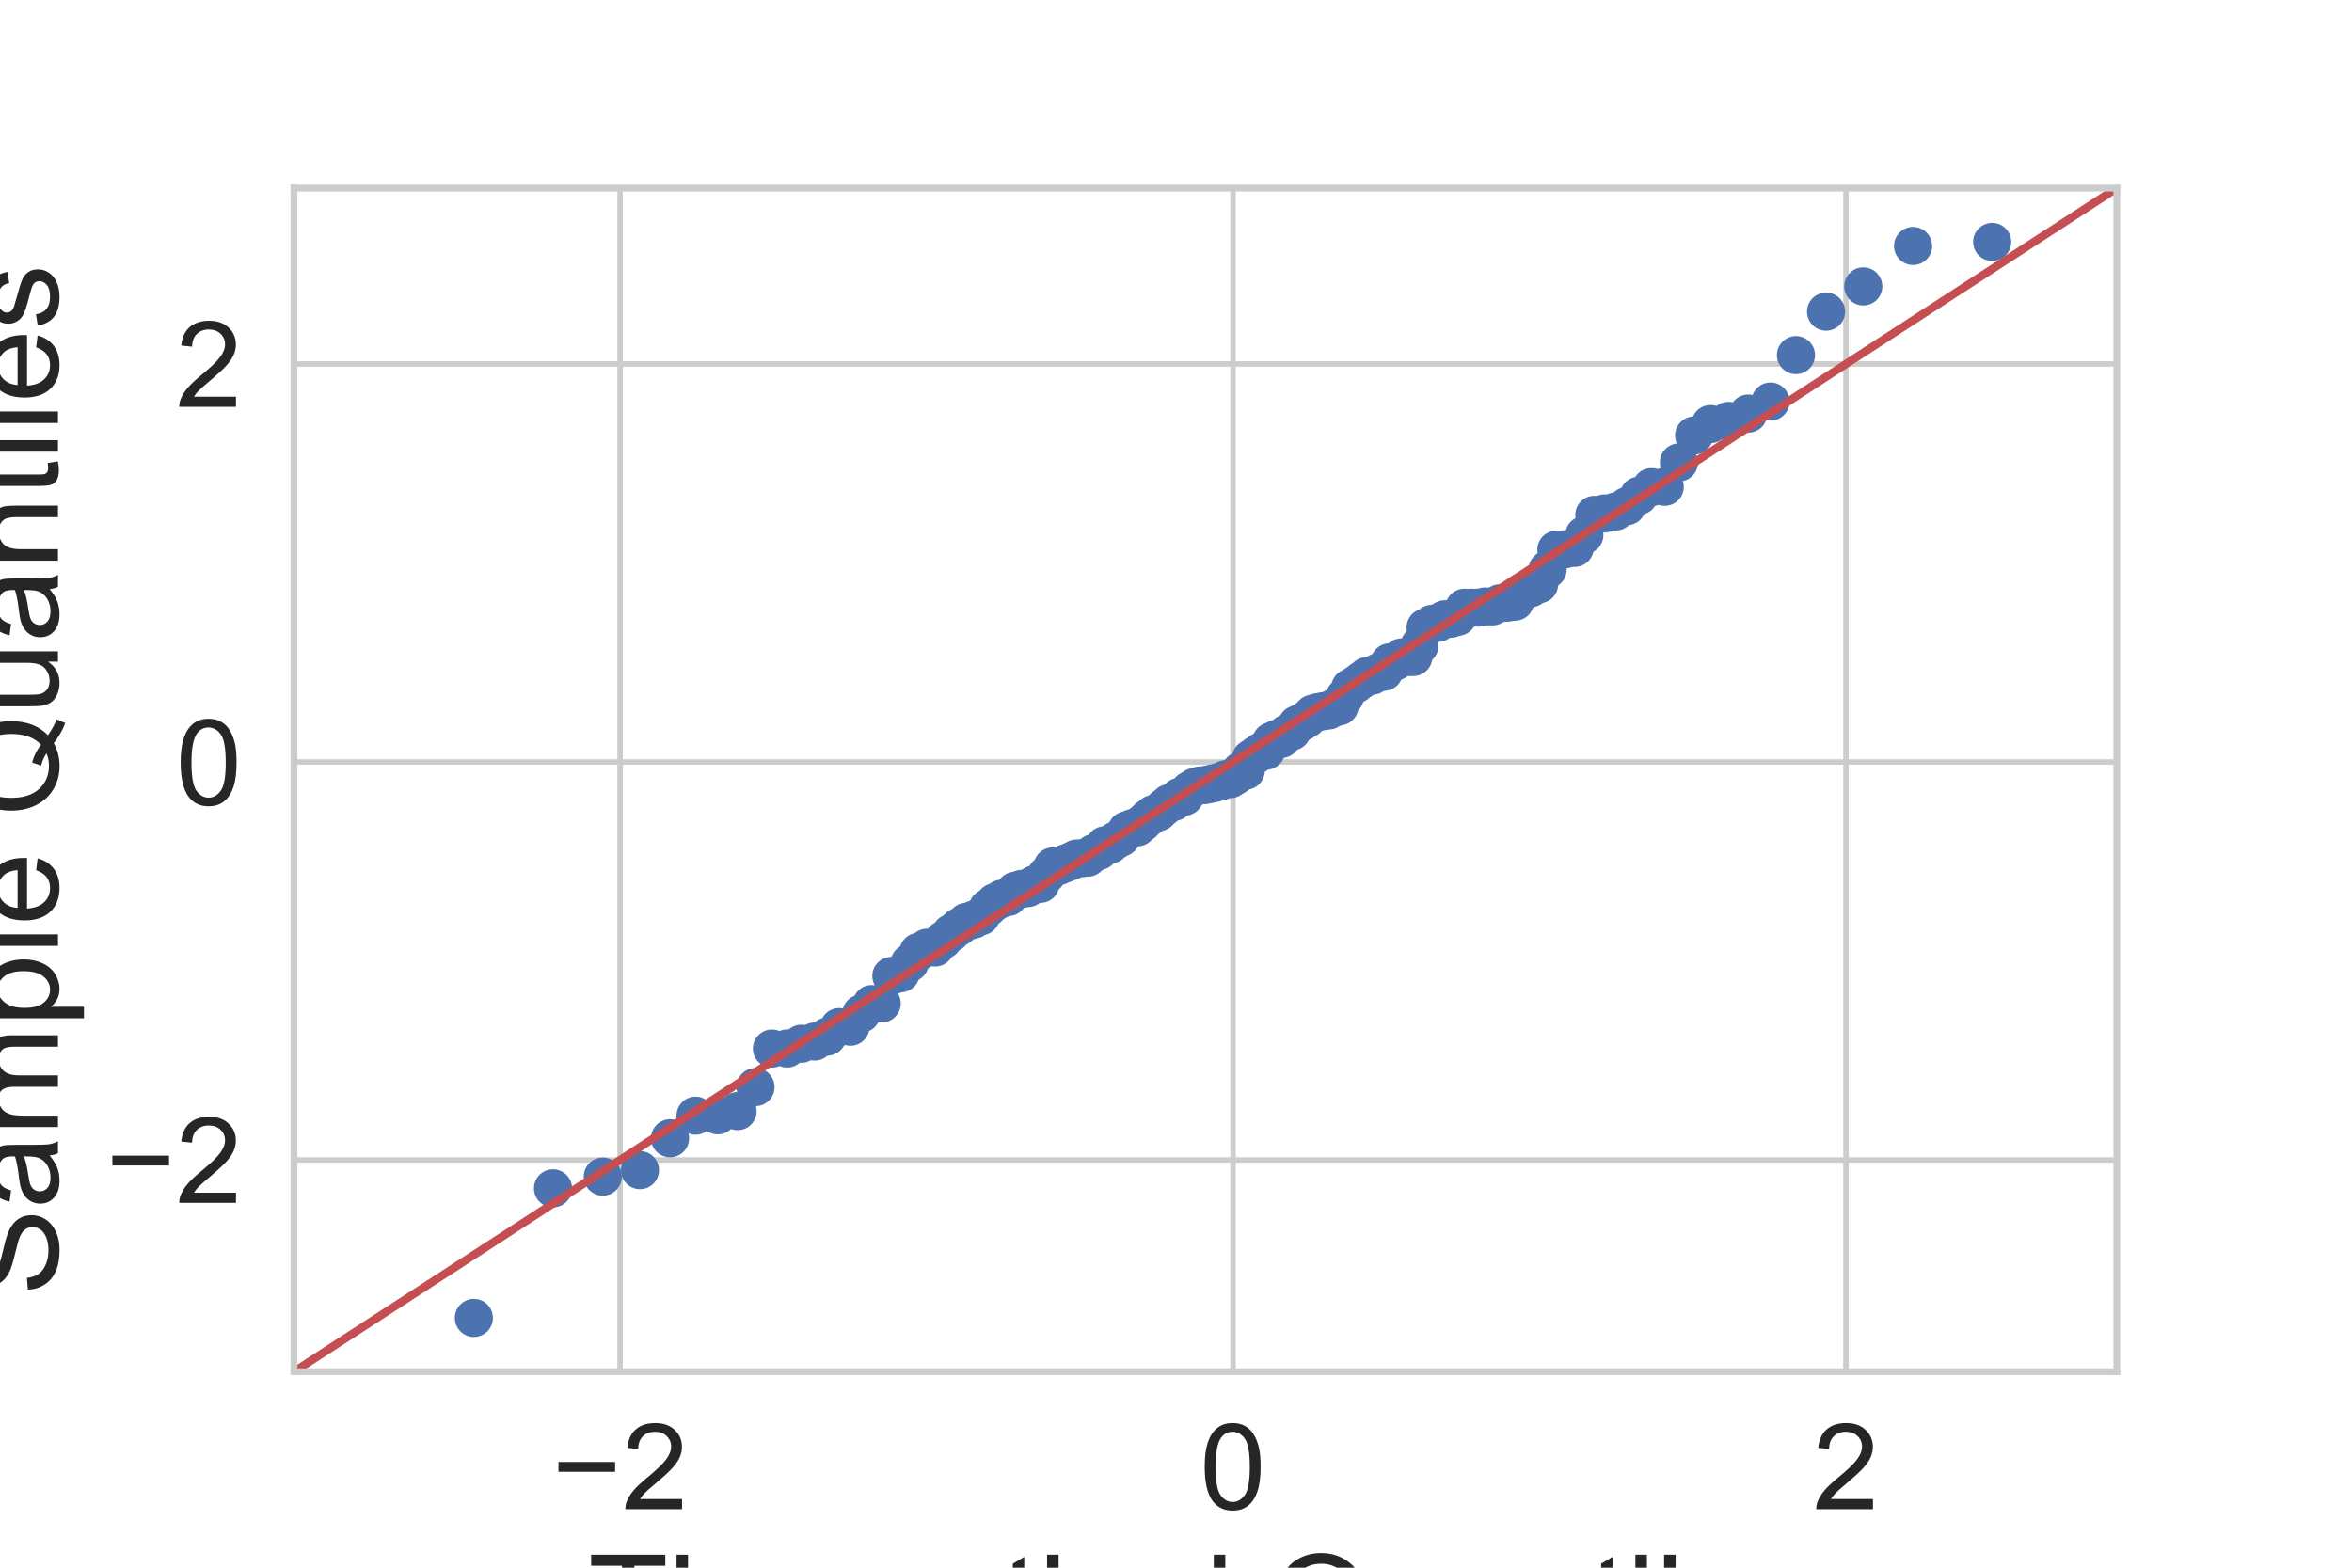<?xml version="1.0" encoding="utf-8" standalone="no"?>
<!DOCTYPE svg PUBLIC "-//W3C//DTD SVG 1.1//EN"
  "http://www.w3.org/Graphics/SVG/1.1/DTD/svg11.dtd">
<!-- Created with matplotlib (https://matplotlib.org/) -->
<svg height="288pt" version="1.1" viewBox="0 0 432 288" width="432pt" xmlns="http://www.w3.org/2000/svg" xmlns:xlink="http://www.w3.org/1999/xlink">
 <defs>
  <style type="text/css">
*{stroke-linecap:butt;stroke-linejoin:round;}
  </style>
 </defs>
 <g id="figure_1">
  <g id="patch_1">
   <path d="M 0 288 
L 432 288 
L 432 0 
L 0 0 
z
" style="fill:#ffffff;"/>
  </g>
  <g id="axes_1">
   <g id="patch_2">
    <path d="M 54 252 
L 388.8 252 
L 388.8 34.56 
L 54 34.56 
z
" style="fill:#ffffff;"/>
   </g>
   <g id="matplotlib.axis_1">
    <g id="xtick_1">
     <g id="line2d_1">
      <path clip-path="url(#pd67d1ba178)" d="M 113.894 252 
L 113.894 34.56 
" style="fill:none;stroke:#cccccc;stroke-linecap:round;"/>
     </g>
     <g id="text_1">
      <!-- −2 -->
      <defs>
       <path d="M 52.828 31.203 
L 5.562 31.203 
L 5.562 39.406 
L 52.828 39.406 
z
" id="ArialMT-8722"/>
       <path d="M 50.344 8.453 
L 50.344 0 
L 3.031 0 
Q 2.938 3.172 4.047 6.109 
Q 5.859 10.938 9.828 15.625 
Q 13.812 20.312 21.344 26.469 
Q 33.016 36.031 37.109 41.625 
Q 41.219 47.219 41.219 52.203 
Q 41.219 57.422 37.469 61 
Q 33.734 64.594 27.734 64.594 
Q 21.391 64.594 17.578 60.781 
Q 13.766 56.984 13.719 50.25 
L 4.688 51.172 
Q 5.609 61.281 11.656 66.578 
Q 17.719 71.875 27.938 71.875 
Q 38.234 71.875 44.234 66.156 
Q 50.25 60.453 50.25 52 
Q 50.25 47.703 48.484 43.547 
Q 46.734 39.406 42.656 34.812 
Q 38.578 30.219 29.109 22.219 
Q 21.188 15.578 18.938 13.203 
Q 16.703 10.844 15.234 8.453 
z
" id="ArialMT-50"/>
      </defs>
      <g style="fill:#262626;" transform="translate(101.352 277.247)scale(0.22 -0.22)">
       <use xlink:href="#ArialMT-8722"/>
       <use x="58.398" xlink:href="#ArialMT-50"/>
      </g>
     </g>
    </g>
    <g id="xtick_2">
     <g id="line2d_2">
      <path clip-path="url(#pd67d1ba178)" d="M 226.474 252 
L 226.474 34.56 
" style="fill:none;stroke:#cccccc;stroke-linecap:round;"/>
     </g>
     <g id="text_2">
      <!-- 0 -->
      <defs>
       <path d="M 4.156 35.297 
Q 4.156 48 6.766 55.734 
Q 9.375 63.484 14.516 67.672 
Q 19.672 71.875 27.484 71.875 
Q 33.25 71.875 37.594 69.547 
Q 41.938 67.234 44.766 62.859 
Q 47.609 58.5 49.219 52.219 
Q 50.828 45.953 50.828 35.297 
Q 50.828 22.703 48.234 14.969 
Q 45.656 7.234 40.5 3 
Q 35.359 -1.219 27.484 -1.219 
Q 17.141 -1.219 11.234 6.203 
Q 4.156 15.141 4.156 35.297 
z
M 13.188 35.297 
Q 13.188 17.672 17.312 11.828 
Q 21.438 6 27.484 6 
Q 33.547 6 37.672 11.859 
Q 41.797 17.719 41.797 35.297 
Q 41.797 52.984 37.672 58.781 
Q 33.547 64.594 27.391 64.594 
Q 21.344 64.594 17.719 59.469 
Q 13.188 52.938 13.188 35.297 
z
" id="ArialMT-48"/>
      </defs>
      <g style="fill:#262626;" transform="translate(220.357 277.247)scale(0.22 -0.22)">
       <use xlink:href="#ArialMT-48"/>
      </g>
     </g>
    </g>
    <g id="xtick_3">
     <g id="line2d_3">
      <path clip-path="url(#pd67d1ba178)" d="M 339.055 252 
L 339.055 34.56 
" style="fill:none;stroke:#cccccc;stroke-linecap:round;"/>
     </g>
     <g id="text_3">
      <!-- 2 -->
      <g style="fill:#262626;" transform="translate(332.938 277.247)scale(0.22 -0.22)">
       <use xlink:href="#ArialMT-50"/>
      </g>
     </g>
    </g>
    <g id="text_4">
     <!-- Theoretical Quantiles -->
     <defs>
      <path d="M 25.922 0 
L 25.922 63.141 
L 2.344 63.141 
L 2.344 71.578 
L 59.078 71.578 
L 59.078 63.141 
L 35.406 63.141 
L 35.406 0 
z
" id="ArialMT-84"/>
      <path d="M 6.594 0 
L 6.594 71.578 
L 15.375 71.578 
L 15.375 45.906 
Q 21.531 53.031 30.906 53.031 
Q 36.672 53.031 40.922 50.75 
Q 45.172 48.484 47 44.484 
Q 48.828 40.484 48.828 32.859 
L 48.828 0 
L 40.047 0 
L 40.047 32.859 
Q 40.047 39.453 37.188 42.453 
Q 34.328 45.453 29.109 45.453 
Q 25.203 45.453 21.75 43.422 
Q 18.312 41.406 16.844 37.938 
Q 15.375 34.469 15.375 28.375 
L 15.375 0 
z
" id="ArialMT-104"/>
      <path d="M 42.094 16.703 
L 51.172 15.578 
Q 49.031 7.625 43.219 3.219 
Q 37.406 -1.172 28.375 -1.172 
Q 17 -1.172 10.328 5.828 
Q 3.656 12.844 3.656 25.484 
Q 3.656 38.578 10.391 45.797 
Q 17.141 53.031 27.875 53.031 
Q 38.281 53.031 44.875 45.953 
Q 51.469 38.875 51.469 26.031 
Q 51.469 25.25 51.422 23.688 
L 12.75 23.688 
Q 13.234 15.141 17.578 10.594 
Q 21.922 6.062 28.422 6.062 
Q 33.25 6.062 36.672 8.594 
Q 40.094 11.141 42.094 16.703 
z
M 13.234 30.906 
L 42.188 30.906 
Q 41.609 37.453 38.875 40.719 
Q 34.672 45.797 27.984 45.797 
Q 21.922 45.797 17.797 41.75 
Q 13.672 37.703 13.234 30.906 
z
" id="ArialMT-101"/>
      <path d="M 3.328 25.922 
Q 3.328 40.328 11.328 47.266 
Q 18.016 53.031 27.641 53.031 
Q 38.328 53.031 45.109 46.016 
Q 51.906 39.016 51.906 26.656 
Q 51.906 16.656 48.906 10.906 
Q 45.906 5.172 40.156 2 
Q 34.422 -1.172 27.641 -1.172 
Q 16.75 -1.172 10.031 5.812 
Q 3.328 12.797 3.328 25.922 
z
M 12.359 25.922 
Q 12.359 15.969 16.703 11.016 
Q 21.047 6.062 27.641 6.062 
Q 34.188 6.062 38.531 11.031 
Q 42.875 16.016 42.875 26.219 
Q 42.875 35.844 38.5 40.797 
Q 34.125 45.75 27.641 45.75 
Q 21.047 45.75 16.703 40.812 
Q 12.359 35.891 12.359 25.922 
z
" id="ArialMT-111"/>
      <path d="M 6.5 0 
L 6.5 51.859 
L 14.406 51.859 
L 14.406 44 
Q 17.438 49.516 20 51.266 
Q 22.562 53.031 25.641 53.031 
Q 30.078 53.031 34.672 50.203 
L 31.641 42.047 
Q 28.422 43.953 25.203 43.953 
Q 22.312 43.953 20.016 42.219 
Q 17.719 40.484 16.75 37.406 
Q 15.281 32.719 15.281 27.156 
L 15.281 0 
z
" id="ArialMT-114"/>
      <path d="M 25.781 7.859 
L 27.047 0.094 
Q 23.344 -0.688 20.406 -0.688 
Q 15.625 -0.688 12.984 0.828 
Q 10.359 2.344 9.281 4.812 
Q 8.203 7.281 8.203 15.188 
L 8.203 45.016 
L 1.766 45.016 
L 1.766 51.859 
L 8.203 51.859 
L 8.203 64.703 
L 16.938 69.969 
L 16.938 51.859 
L 25.781 51.859 
L 25.781 45.016 
L 16.938 45.016 
L 16.938 14.703 
Q 16.938 10.938 17.406 9.859 
Q 17.875 8.797 18.922 8.156 
Q 19.969 7.516 21.922 7.516 
Q 23.391 7.516 25.781 7.859 
z
" id="ArialMT-116"/>
      <path d="M 6.641 61.469 
L 6.641 71.578 
L 15.438 71.578 
L 15.438 61.469 
z
M 6.641 0 
L 6.641 51.859 
L 15.438 51.859 
L 15.438 0 
z
" id="ArialMT-105"/>
      <path d="M 40.438 19 
L 49.078 17.875 
Q 47.656 8.938 41.812 3.875 
Q 35.984 -1.172 27.484 -1.172 
Q 16.844 -1.172 10.375 5.781 
Q 3.906 12.75 3.906 25.734 
Q 3.906 34.125 6.688 40.422 
Q 9.469 46.734 15.156 49.875 
Q 20.844 53.031 27.547 53.031 
Q 35.984 53.031 41.359 48.75 
Q 46.734 44.484 48.25 36.625 
L 39.703 35.297 
Q 38.484 40.531 35.375 43.156 
Q 32.281 45.797 27.875 45.797 
Q 21.234 45.797 17.078 41.031 
Q 12.938 36.281 12.938 25.984 
Q 12.938 15.531 16.938 10.797 
Q 20.953 6.062 27.391 6.062 
Q 32.562 6.062 36.031 9.234 
Q 39.5 12.406 40.438 19 
z
" id="ArialMT-99"/>
      <path d="M 40.438 6.391 
Q 35.547 2.25 31.031 0.531 
Q 26.516 -1.172 21.344 -1.172 
Q 12.797 -1.172 8.203 3 
Q 3.609 7.172 3.609 13.672 
Q 3.609 17.484 5.344 20.625 
Q 7.078 23.781 9.891 25.688 
Q 12.703 27.594 16.219 28.562 
Q 18.797 29.25 24.031 29.891 
Q 34.672 31.156 39.703 32.906 
Q 39.75 34.719 39.75 35.203 
Q 39.75 40.578 37.25 42.781 
Q 33.891 45.75 27.25 45.75 
Q 21.047 45.75 18.094 43.578 
Q 15.141 41.406 13.719 35.891 
L 5.125 37.062 
Q 6.297 42.578 8.984 45.969 
Q 11.672 49.359 16.75 51.188 
Q 21.828 53.031 28.516 53.031 
Q 35.156 53.031 39.297 51.469 
Q 43.453 49.906 45.406 47.531 
Q 47.359 45.172 48.141 41.547 
Q 48.578 39.312 48.578 33.453 
L 48.578 21.734 
Q 48.578 9.469 49.141 6.219 
Q 49.703 2.984 51.375 0 
L 42.188 0 
Q 40.828 2.734 40.438 6.391 
z
M 39.703 26.031 
Q 34.906 24.078 25.344 22.703 
Q 19.922 21.922 17.672 20.938 
Q 15.438 19.969 14.203 18.094 
Q 12.984 16.219 12.984 13.922 
Q 12.984 10.406 15.641 8.062 
Q 18.312 5.719 23.438 5.719 
Q 28.516 5.719 32.469 7.938 
Q 36.422 10.156 38.281 14.016 
Q 39.703 17 39.703 22.797 
z
" id="ArialMT-97"/>
      <path d="M 6.391 0 
L 6.391 71.578 
L 15.188 71.578 
L 15.188 0 
z
" id="ArialMT-108"/>
      <path id="ArialMT-32"/>
      <path d="M 61.969 7.672 
Q 68.562 3.125 74.125 1.031 
L 71.344 -5.562 
Q 63.625 -2.781 55.953 3.219 
Q 48 -1.219 38.375 -1.219 
Q 28.656 -1.219 20.75 3.469 
Q 12.844 8.156 8.562 16.641 
Q 4.297 25.141 4.297 35.797 
Q 4.297 46.391 8.594 55.078 
Q 12.891 63.766 20.828 68.312 
Q 28.766 72.859 38.578 72.859 
Q 48.484 72.859 56.438 68.141 
Q 64.406 63.422 68.578 54.953 
Q 72.75 46.484 72.75 35.844 
Q 72.75 27 70.062 19.938 
Q 67.391 12.891 61.969 7.672 
z
M 41.109 19.781 
Q 49.312 17.484 54.641 12.938 
Q 62.984 20.562 62.984 35.844 
Q 62.984 44.531 60.031 51.016 
Q 57.078 57.516 51.391 61.109 
Q 45.703 64.703 38.625 64.703 
Q 28.031 64.703 21.047 57.453 
Q 14.062 50.203 14.062 35.797 
Q 14.062 21.828 20.969 14.359 
Q 27.875 6.891 38.625 6.891 
Q 43.703 6.891 48.188 8.797 
Q 43.75 11.672 38.812 12.891 
z
" id="ArialMT-81"/>
      <path d="M 40.578 0 
L 40.578 7.625 
Q 34.516 -1.172 24.125 -1.172 
Q 19.531 -1.172 15.547 0.578 
Q 11.578 2.344 9.641 5 
Q 7.719 7.672 6.938 11.531 
Q 6.391 14.109 6.391 19.734 
L 6.391 51.859 
L 15.188 51.859 
L 15.188 23.094 
Q 15.188 16.219 15.719 13.812 
Q 16.547 10.359 19.234 8.375 
Q 21.922 6.391 25.875 6.391 
Q 29.828 6.391 33.297 8.422 
Q 36.766 10.453 38.203 13.938 
Q 39.656 17.438 39.656 24.078 
L 39.656 51.859 
L 48.438 51.859 
L 48.438 0 
z
" id="ArialMT-117"/>
      <path d="M 6.594 0 
L 6.594 51.859 
L 14.5 51.859 
L 14.5 44.484 
Q 20.219 53.031 31 53.031 
Q 35.688 53.031 39.625 51.344 
Q 43.562 49.656 45.516 46.922 
Q 47.469 44.188 48.25 40.438 
Q 48.734 37.984 48.734 31.891 
L 48.734 0 
L 39.938 0 
L 39.938 31.547 
Q 39.938 36.922 38.906 39.578 
Q 37.891 42.234 35.281 43.812 
Q 32.672 45.406 29.156 45.406 
Q 23.531 45.406 19.453 41.844 
Q 15.375 38.281 15.375 28.328 
L 15.375 0 
z
" id="ArialMT-110"/>
      <path d="M 3.078 15.484 
L 11.766 16.844 
Q 12.5 11.625 15.844 8.844 
Q 19.188 6.062 25.203 6.062 
Q 31.25 6.062 34.172 8.516 
Q 37.109 10.984 37.109 14.312 
Q 37.109 17.281 34.516 19 
Q 32.719 20.172 25.531 21.969 
Q 15.875 24.422 12.141 26.203 
Q 8.406 27.984 6.469 31.125 
Q 4.547 34.281 4.547 38.094 
Q 4.547 41.547 6.125 44.5 
Q 7.719 47.469 10.453 49.422 
Q 12.5 50.922 16.031 51.969 
Q 19.578 53.031 23.641 53.031 
Q 29.734 53.031 34.344 51.266 
Q 38.969 49.516 41.156 46.5 
Q 43.359 43.5 44.188 38.484 
L 35.594 37.312 
Q 35.016 41.312 32.203 43.547 
Q 29.391 45.797 24.266 45.797 
Q 18.219 45.797 15.625 43.797 
Q 13.031 41.797 13.031 39.109 
Q 13.031 37.406 14.109 36.031 
Q 15.188 34.625 17.484 33.688 
Q 18.797 33.203 25.25 31.453 
Q 34.578 28.953 38.25 27.359 
Q 41.938 25.781 44.031 22.75 
Q 46.141 19.734 46.141 15.234 
Q 46.141 10.844 43.578 6.953 
Q 41.016 3.078 36.172 0.953 
Q 31.344 -1.172 25.25 -1.172 
Q 15.141 -1.172 9.844 3.031 
Q 4.547 7.234 3.078 15.484 
z
" id="ArialMT-115"/>
     </defs>
     <g style="fill:#262626;" transform="translate(108.017 302.798)scale(0.24 -0.24)">
      <use xlink:href="#ArialMT-84"/>
      <use x="61.084" xlink:href="#ArialMT-104"/>
      <use x="116.699" xlink:href="#ArialMT-101"/>
      <use x="172.314" xlink:href="#ArialMT-111"/>
      <use x="227.93" xlink:href="#ArialMT-114"/>
      <use x="261.23" xlink:href="#ArialMT-101"/>
      <use x="316.846" xlink:href="#ArialMT-116"/>
      <use x="344.629" xlink:href="#ArialMT-105"/>
      <use x="366.846" xlink:href="#ArialMT-99"/>
      <use x="416.846" xlink:href="#ArialMT-97"/>
      <use x="472.461" xlink:href="#ArialMT-108"/>
      <use x="494.678" xlink:href="#ArialMT-32"/>
      <use x="522.461" xlink:href="#ArialMT-81"/>
      <use x="600.244" xlink:href="#ArialMT-117"/>
      <use x="655.859" xlink:href="#ArialMT-97"/>
      <use x="711.475" xlink:href="#ArialMT-110"/>
      <use x="767.09" xlink:href="#ArialMT-116"/>
      <use x="794.873" xlink:href="#ArialMT-105"/>
      <use x="817.09" xlink:href="#ArialMT-108"/>
      <use x="839.307" xlink:href="#ArialMT-101"/>
      <use x="894.922" xlink:href="#ArialMT-115"/>
     </g>
    </g>
   </g>
   <g id="matplotlib.axis_2">
    <g id="ytick_1">
     <g id="line2d_4">
      <path clip-path="url(#pd67d1ba178)" d="M 54 213.101 
L 388.8 213.101 
" style="fill:none;stroke:#cccccc;stroke-linecap:round;"/>
     </g>
     <g id="text_5">
      <!-- −2 -->
      <g style="fill:#262626;" transform="translate(19.417 220.975)scale(0.22 -0.22)">
       <use xlink:href="#ArialMT-8722"/>
       <use x="58.398" xlink:href="#ArialMT-50"/>
      </g>
     </g>
    </g>
    <g id="ytick_2">
     <g id="line2d_5">
      <path clip-path="url(#pd67d1ba178)" d="M 54 139.984 
L 388.8 139.984 
" style="fill:none;stroke:#cccccc;stroke-linecap:round;"/>
     </g>
     <g id="text_6">
      <!-- 0 -->
      <g style="fill:#262626;" transform="translate(32.266 147.858)scale(0.22 -0.22)">
       <use xlink:href="#ArialMT-48"/>
      </g>
     </g>
    </g>
    <g id="ytick_3">
     <g id="line2d_6">
      <path clip-path="url(#pd67d1ba178)" d="M 54 66.867 
L 388.8 66.867 
" style="fill:none;stroke:#cccccc;stroke-linecap:round;"/>
     </g>
     <g id="text_7">
      <!-- 2 -->
      <g style="fill:#262626;" transform="translate(32.266 74.741)scale(0.22 -0.22)">
       <use xlink:href="#ArialMT-50"/>
      </g>
     </g>
    </g>
    <g id="text_8">
     <!-- Sample Quantiles -->
     <defs>
      <path d="M 4.5 23 
L 13.422 23.781 
Q 14.062 18.406 16.375 14.969 
Q 18.703 11.531 23.578 9.406 
Q 28.469 7.281 34.578 7.281 
Q 39.984 7.281 44.141 8.891 
Q 48.297 10.5 50.312 13.297 
Q 52.344 16.109 52.344 19.438 
Q 52.344 22.797 50.391 25.312 
Q 48.438 27.828 43.953 29.547 
Q 41.062 30.672 31.203 33.031 
Q 21.344 35.406 17.391 37.5 
Q 12.25 40.188 9.734 44.156 
Q 7.234 48.141 7.234 53.078 
Q 7.234 58.5 10.297 63.203 
Q 13.375 67.922 19.281 70.359 
Q 25.203 72.797 32.422 72.797 
Q 40.375 72.797 46.453 70.234 
Q 52.547 67.672 55.812 62.688 
Q 59.078 57.719 59.328 51.422 
L 50.25 50.734 
Q 49.516 57.516 45.281 60.984 
Q 41.062 64.453 32.812 64.453 
Q 24.219 64.453 20.281 61.297 
Q 16.359 58.156 16.359 53.719 
Q 16.359 49.859 19.141 47.359 
Q 21.875 44.875 33.422 42.266 
Q 44.969 39.656 49.266 37.703 
Q 55.516 34.812 58.484 30.391 
Q 61.469 25.984 61.469 20.219 
Q 61.469 14.5 58.203 9.438 
Q 54.938 4.391 48.797 1.578 
Q 42.672 -1.219 35.016 -1.219 
Q 25.297 -1.219 18.719 1.609 
Q 12.156 4.438 8.422 10.125 
Q 4.688 15.828 4.5 23 
z
" id="ArialMT-83"/>
      <path d="M 6.594 0 
L 6.594 51.859 
L 14.453 51.859 
L 14.453 44.578 
Q 16.891 48.391 20.938 50.703 
Q 25 53.031 30.172 53.031 
Q 35.938 53.031 39.625 50.641 
Q 43.312 48.25 44.828 43.953 
Q 50.984 53.031 60.844 53.031 
Q 68.562 53.031 72.703 48.75 
Q 76.859 44.484 76.859 35.594 
L 76.859 0 
L 68.109 0 
L 68.109 32.672 
Q 68.109 37.938 67.25 40.25 
Q 66.406 42.578 64.156 43.984 
Q 61.922 45.406 58.891 45.406 
Q 53.422 45.406 49.797 41.766 
Q 46.188 38.141 46.188 30.125 
L 46.188 0 
L 37.406 0 
L 37.406 33.688 
Q 37.406 39.547 35.25 42.469 
Q 33.109 45.406 28.219 45.406 
Q 24.516 45.406 21.359 43.453 
Q 18.219 41.5 16.797 37.734 
Q 15.375 33.984 15.375 26.906 
L 15.375 0 
z
" id="ArialMT-109"/>
      <path d="M 6.594 -19.875 
L 6.594 51.859 
L 14.594 51.859 
L 14.594 45.125 
Q 17.438 49.078 21 51.047 
Q 24.562 53.031 29.641 53.031 
Q 36.281 53.031 41.359 49.609 
Q 46.438 46.188 49.016 39.953 
Q 51.609 33.734 51.609 26.312 
Q 51.609 18.359 48.75 11.984 
Q 45.906 5.609 40.453 2.219 
Q 35.016 -1.172 29 -1.172 
Q 24.609 -1.172 21.109 0.688 
Q 17.625 2.547 15.375 5.375 
L 15.375 -19.875 
z
M 14.547 25.641 
Q 14.547 15.625 18.594 10.844 
Q 22.656 6.062 28.422 6.062 
Q 34.281 6.062 38.453 11.016 
Q 42.625 15.969 42.625 26.375 
Q 42.625 36.281 38.547 41.203 
Q 34.469 46.141 28.812 46.141 
Q 23.188 46.141 18.859 40.891 
Q 14.547 35.641 14.547 25.641 
z
" id="ArialMT-112"/>
     </defs>
     <g style="fill:#262626;" transform="translate(10.647 237.992)rotate(-90)scale(0.24 -0.24)">
      <use xlink:href="#ArialMT-83"/>
      <use x="66.699" xlink:href="#ArialMT-97"/>
      <use x="122.314" xlink:href="#ArialMT-109"/>
      <use x="205.615" xlink:href="#ArialMT-112"/>
      <use x="261.23" xlink:href="#ArialMT-108"/>
      <use x="283.447" xlink:href="#ArialMT-101"/>
      <use x="339.062" xlink:href="#ArialMT-32"/>
      <use x="366.846" xlink:href="#ArialMT-81"/>
      <use x="444.629" xlink:href="#ArialMT-117"/>
      <use x="500.244" xlink:href="#ArialMT-97"/>
      <use x="555.859" xlink:href="#ArialMT-110"/>
      <use x="611.475" xlink:href="#ArialMT-116"/>
      <use x="639.258" xlink:href="#ArialMT-105"/>
      <use x="661.475" xlink:href="#ArialMT-108"/>
      <use x="683.691" xlink:href="#ArialMT-101"/>
      <use x="739.307" xlink:href="#ArialMT-115"/>
     </g>
    </g>
   </g>
   <g id="line2d_7">
    <defs>
     <path d="M 0 3 
C 0.796 3 1.559 2.684 2.121 2.121 
C 2.684 1.559 3 0.796 3 0 
C 3 -0.796 2.684 -1.559 2.121 -2.121 
C 1.559 -2.684 0.796 -3 0 -3 
C -0.796 -3 -1.559 -2.684 -2.121 -2.121 
C -2.684 -1.559 -3 -0.796 -3 0 
C -3 0.796 -2.684 1.559 -2.121 2.121 
C -1.559 2.684 -0.796 3 0 3 
z
" id="m396dd996ae" style="stroke:#4c72b0;"/>
    </defs>
    <g clip-path="url(#pd67d1ba178)">
     <use style="fill:#4c72b0;stroke:#4c72b0;" x="87.037" xlink:href="#m396dd996ae" y="242.116"/>
     <use style="fill:#4c72b0;stroke:#4c72b0;" x="101.569" xlink:href="#m396dd996ae" y="218.311"/>
     <use style="fill:#4c72b0;stroke:#4c72b0;" x="110.714" xlink:href="#m396dd996ae" y="216.158"/>
     <use style="fill:#4c72b0;stroke:#4c72b0;" x="117.548" xlink:href="#m396dd996ae" y="214.968"/>
     <use style="fill:#4c72b0;stroke:#4c72b0;" x="123.075" xlink:href="#m396dd996ae" y="209.112"/>
     <use style="fill:#4c72b0;stroke:#4c72b0;" x="127.754" xlink:href="#m396dd996ae" y="204.962"/>
     <use style="fill:#4c72b0;stroke:#4c72b0;" x="131.836" xlink:href="#m396dd996ae" y="204.896"/>
     <use style="fill:#4c72b0;stroke:#4c72b0;" x="135.474" xlink:href="#m396dd996ae" y="204.126"/>
     <use style="fill:#4c72b0;stroke:#4c72b0;" x="138.767" xlink:href="#m396dd996ae" y="199.705"/>
     <use style="fill:#4c72b0;stroke:#4c72b0;" x="141.785" xlink:href="#m396dd996ae" y="192.634"/>
     <use style="fill:#4c72b0;stroke:#4c72b0;" x="144.577" xlink:href="#m396dd996ae" y="192.617"/>
     <use style="fill:#4c72b0;stroke:#4c72b0;" x="147.181" xlink:href="#m396dd996ae" y="191.745"/>
     <use style="fill:#4c72b0;stroke:#4c72b0;" x="149.626" xlink:href="#m396dd996ae" y="191.342"/>
     <use style="fill:#4c72b0;stroke:#4c72b0;" x="151.934" xlink:href="#m396dd996ae" y="190.436"/>
     <use style="fill:#4c72b0;stroke:#4c72b0;" x="154.122" xlink:href="#m396dd996ae" y="188.692"/>
     <use style="fill:#4c72b0;stroke:#4c72b0;" x="156.207" xlink:href="#m396dd996ae" y="188.619"/>
     <use style="fill:#4c72b0;stroke:#4c72b0;" x="158.199" xlink:href="#m396dd996ae" y="186.208"/>
     <use style="fill:#4c72b0;stroke:#4c72b0;" x="160.11" xlink:href="#m396dd996ae" y="184.461"/>
     <use style="fill:#4c72b0;stroke:#4c72b0;" x="161.947" xlink:href="#m396dd996ae" y="184.335"/>
     <use style="fill:#4c72b0;stroke:#4c72b0;" x="163.717" xlink:href="#m396dd996ae" y="179.299"/>
     <use style="fill:#4c72b0;stroke:#4c72b0;" x="165.428" xlink:href="#m396dd996ae" y="178.8"/>
     <use style="fill:#4c72b0;stroke:#4c72b0;" x="167.084" xlink:href="#m396dd996ae" y="176.904"/>
     <use style="fill:#4c72b0;stroke:#4c72b0;" x="168.69" xlink:href="#m396dd996ae" y="174.877"/>
     <use style="fill:#4c72b0;stroke:#4c72b0;" x="170.25" xlink:href="#m396dd996ae" y="174.111"/>
     <use style="fill:#4c72b0;stroke:#4c72b0;" x="171.769" xlink:href="#m396dd996ae" y="174.059"/>
     <use style="fill:#4c72b0;stroke:#4c72b0;" x="173.248" xlink:href="#m396dd996ae" y="172.678"/>
     <use style="fill:#4c72b0;stroke:#4c72b0;" x="174.692" xlink:href="#m396dd996ae" y="171.394"/>
     <use style="fill:#4c72b0;stroke:#4c72b0;" x="176.102" xlink:href="#m396dd996ae" y="170.298"/>
     <use style="fill:#4c72b0;stroke:#4c72b0;" x="177.482" xlink:href="#m396dd996ae" y="169.365"/>
     <use style="fill:#4c72b0;stroke:#4c72b0;" x="178.832" xlink:href="#m396dd996ae" y="168.946"/>
     <use style="fill:#4c72b0;stroke:#4c72b0;" x="180.156" xlink:href="#m396dd996ae" y="168.329"/>
     <use style="fill:#4c72b0;stroke:#4c72b0;" x="181.455" xlink:href="#m396dd996ae" y="166.794"/>
     <use style="fill:#4c72b0;stroke:#4c72b0;" x="182.73" xlink:href="#m396dd996ae" y="165.751"/>
     <use style="fill:#4c72b0;stroke:#4c72b0;" x="183.983" xlink:href="#m396dd996ae" y="165.103"/>
     <use style="fill:#4c72b0;stroke:#4c72b0;" x="185.215" xlink:href="#m396dd996ae" y="164.779"/>
     <use style="fill:#4c72b0;stroke:#4c72b0;" x="186.428" xlink:href="#m396dd996ae" y="163.659"/>
     <use style="fill:#4c72b0;stroke:#4c72b0;" x="187.622" xlink:href="#m396dd996ae" y="163.308"/>
     <use style="fill:#4c72b0;stroke:#4c72b0;" x="188.8" xlink:href="#m396dd996ae" y="163.148"/>
     <use style="fill:#4c72b0;stroke:#4c72b0;" x="189.961" xlink:href="#m396dd996ae" y="162.477"/>
     <use style="fill:#4c72b0;stroke:#4c72b0;" x="191.107" xlink:href="#m396dd996ae" y="162.367"/>
     <use style="fill:#4c72b0;stroke:#4c72b0;" x="192.238" xlink:href="#m396dd996ae" y="160.68"/>
     <use style="fill:#4c72b0;stroke:#4c72b0;" x="193.355" xlink:href="#m396dd996ae" y="159.177"/>
     <use style="fill:#4c72b0;stroke:#4c72b0;" x="194.46" xlink:href="#m396dd996ae" y="159.108"/>
     <use style="fill:#4c72b0;stroke:#4c72b0;" x="195.553" xlink:href="#m396dd996ae" y="158.665"/>
     <use style="fill:#4c72b0;stroke:#4c72b0;" x="196.633" xlink:href="#m396dd996ae" y="158.25"/>
     <use style="fill:#4c72b0;stroke:#4c72b0;" x="197.704" xlink:href="#m396dd996ae" y="157.734"/>
     <use style="fill:#4c72b0;stroke:#4c72b0;" x="198.763" xlink:href="#m396dd996ae" y="157.657"/>
     <use style="fill:#4c72b0;stroke:#4c72b0;" x="199.813" xlink:href="#m396dd996ae" y="157.551"/>
     <use style="fill:#4c72b0;stroke:#4c72b0;" x="200.854" xlink:href="#m396dd996ae" y="156.733"/>
     <use style="fill:#4c72b0;stroke:#4c72b0;" x="201.886" xlink:href="#m396dd996ae" y="156.323"/>
     <use style="fill:#4c72b0;stroke:#4c72b0;" x="202.91" xlink:href="#m396dd996ae" y="155.281"/>
     <use style="fill:#4c72b0;stroke:#4c72b0;" x="203.926" xlink:href="#m396dd996ae" y="155.168"/>
     <use style="fill:#4c72b0;stroke:#4c72b0;" x="204.935" xlink:href="#m396dd996ae" y="154.394"/>
     <use style="fill:#4c72b0;stroke:#4c72b0;" x="205.937" xlink:href="#m396dd996ae" y="153.867"/>
     <use style="fill:#4c72b0;stroke:#4c72b0;" x="206.933" xlink:href="#m396dd996ae" y="152.55"/>
     <use style="fill:#4c72b0;stroke:#4c72b0;" x="207.922" xlink:href="#m396dd996ae" y="152.163"/>
     <use style="fill:#4c72b0;stroke:#4c72b0;" x="208.906" xlink:href="#m396dd996ae" y="151.98"/>
     <use style="fill:#4c72b0;stroke:#4c72b0;" x="209.885" xlink:href="#m396dd996ae" y="151.177"/>
     <use style="fill:#4c72b0;stroke:#4c72b0;" x="210.858" xlink:href="#m396dd996ae" y="150.275"/>
     <use style="fill:#4c72b0;stroke:#4c72b0;" x="211.827" xlink:href="#m396dd996ae" y="149.547"/>
     <use style="fill:#4c72b0;stroke:#4c72b0;" x="212.792" xlink:href="#m396dd996ae" y="149.206"/>
     <use style="fill:#4c72b0;stroke:#4c72b0;" x="213.752" xlink:href="#m396dd996ae" y="148.347"/>
     <use style="fill:#4c72b0;stroke:#4c72b0;" x="214.709" xlink:href="#m396dd996ae" y="147.563"/>
     <use style="fill:#4c72b0;stroke:#4c72b0;" x="215.662" xlink:href="#m396dd996ae" y="147.294"/>
     <use style="fill:#4c72b0;stroke:#4c72b0;" x="216.613" xlink:href="#m396dd996ae" y="146.404"/>
     <use style="fill:#4c72b0;stroke:#4c72b0;" x="217.56" xlink:href="#m396dd996ae" y="146.365"/>
     <use style="fill:#4c72b0;stroke:#4c72b0;" x="218.505" xlink:href="#m396dd996ae" y="145.153"/>
     <use style="fill:#4c72b0;stroke:#4c72b0;" x="219.448" xlink:href="#m396dd996ae" y="144.578"/>
     <use style="fill:#4c72b0;stroke:#4c72b0;" x="220.389" xlink:href="#m396dd996ae" y="144.303"/>
     <use style="fill:#4c72b0;stroke:#4c72b0;" x="221.328" xlink:href="#m396dd996ae" y="144.224"/>
     <use style="fill:#4c72b0;stroke:#4c72b0;" x="222.265" xlink:href="#m396dd996ae" y="144.027"/>
     <use style="fill:#4c72b0;stroke:#4c72b0;" x="223.202" xlink:href="#m396dd996ae" y="143.827"/>
     <use style="fill:#4c72b0;stroke:#4c72b0;" x="224.138" xlink:href="#m396dd996ae" y="143.568"/>
     <use style="fill:#4c72b0;stroke:#4c72b0;" x="225.073" xlink:href="#m396dd996ae" y="143.169"/>
     <use style="fill:#4c72b0;stroke:#4c72b0;" x="226.007" xlink:href="#m396dd996ae" y="143.125"/>
     <use style="fill:#4c72b0;stroke:#4c72b0;" x="226.942" xlink:href="#m396dd996ae" y="142.549"/>
     <use style="fill:#4c72b0;stroke:#4c72b0;" x="227.876" xlink:href="#m396dd996ae" y="141.593"/>
     <use style="fill:#4c72b0;stroke:#4c72b0;" x="228.811" xlink:href="#m396dd996ae" y="141.582"/>
     <use style="fill:#4c72b0;stroke:#4c72b0;" x="229.747" xlink:href="#m396dd996ae" y="139.35"/>
     <use style="fill:#4c72b0;stroke:#4c72b0;" x="230.683" xlink:href="#m396dd996ae" y="138.685"/>
     <use style="fill:#4c72b0;stroke:#4c72b0;" x="231.621" xlink:href="#m396dd996ae" y="138.031"/>
     <use style="fill:#4c72b0;stroke:#4c72b0;" x="232.56" xlink:href="#m396dd996ae" y="137.91"/>
     <use style="fill:#4c72b0;stroke:#4c72b0;" x="233.501" xlink:href="#m396dd996ae" y="136.194"/>
     <use style="fill:#4c72b0;stroke:#4c72b0;" x="234.444" xlink:href="#m396dd996ae" y="135.757"/>
     <use style="fill:#4c72b0;stroke:#4c72b0;" x="235.389" xlink:href="#m396dd996ae" y="135.741"/>
     <use style="fill:#4c72b0;stroke:#4c72b0;" x="236.336" xlink:href="#m396dd996ae" y="134.741"/>
     <use style="fill:#4c72b0;stroke:#4c72b0;" x="237.286" xlink:href="#m396dd996ae" y="134.37"/>
     <use style="fill:#4c72b0;stroke:#4c72b0;" x="238.24" xlink:href="#m396dd996ae" y="133.09"/>
     <use style="fill:#4c72b0;stroke:#4c72b0;" x="239.197" xlink:href="#m396dd996ae" y="132.626"/>
     <use style="fill:#4c72b0;stroke:#4c72b0;" x="240.157" xlink:href="#m396dd996ae" y="132.015"/>
     <use style="fill:#4c72b0;stroke:#4c72b0;" x="241.122" xlink:href="#m396dd996ae" y="131.111"/>
     <use style="fill:#4c72b0;stroke:#4c72b0;" x="242.09" xlink:href="#m396dd996ae" y="130.832"/>
     <use style="fill:#4c72b0;stroke:#4c72b0;" x="243.064" xlink:href="#m396dd996ae" y="130.647"/>
     <use style="fill:#4c72b0;stroke:#4c72b0;" x="244.042" xlink:href="#m396dd996ae" y="130.52"/>
     <use style="fill:#4c72b0;stroke:#4c72b0;" x="245.026" xlink:href="#m396dd996ae" y="129.997"/>
     <use style="fill:#4c72b0;stroke:#4c72b0;" x="246.016" xlink:href="#m396dd996ae" y="129.765"/>
     <use style="fill:#4c72b0;stroke:#4c72b0;" x="247.011" xlink:href="#m396dd996ae" y="128.01"/>
     <use style="fill:#4c72b0;stroke:#4c72b0;" x="248.013" xlink:href="#m396dd996ae" y="126.333"/>
     <use style="fill:#4c72b0;stroke:#4c72b0;" x="249.022" xlink:href="#m396dd996ae" y="125.719"/>
     <use style="fill:#4c72b0;stroke:#4c72b0;" x="250.038" xlink:href="#m396dd996ae" y="124.969"/>
     <use style="fill:#4c72b0;stroke:#4c72b0;" x="251.062" xlink:href="#m396dd996ae" y="124.208"/>
     <use style="fill:#4c72b0;stroke:#4c72b0;" x="252.094" xlink:href="#m396dd996ae" y="124.118"/>
     <use style="fill:#4c72b0;stroke:#4c72b0;" x="253.135" xlink:href="#m396dd996ae" y="123.507"/>
     <use style="fill:#4c72b0;stroke:#4c72b0;" x="254.185" xlink:href="#m396dd996ae" y="123.417"/>
     <use style="fill:#4c72b0;stroke:#4c72b0;" x="255.245" xlink:href="#m396dd996ae" y="121.676"/>
     <use style="fill:#4c72b0;stroke:#4c72b0;" x="256.315" xlink:href="#m396dd996ae" y="121.505"/>
     <use style="fill:#4c72b0;stroke:#4c72b0;" x="257.396" xlink:href="#m396dd996ae" y="120.782"/>
     <use style="fill:#4c72b0;stroke:#4c72b0;" x="258.489" xlink:href="#m396dd996ae" y="120.714"/>
     <use style="fill:#4c72b0;stroke:#4c72b0;" x="259.593" xlink:href="#m396dd996ae" y="120.693"/>
     <use style="fill:#4c72b0;stroke:#4c72b0;" x="260.711" xlink:href="#m396dd996ae" y="118.618"/>
     <use style="fill:#4c72b0;stroke:#4c72b0;" x="261.842" xlink:href="#m396dd996ae" y="115.292"/>
     <use style="fill:#4c72b0;stroke:#4c72b0;" x="262.988" xlink:href="#m396dd996ae" y="114.613"/>
     <use style="fill:#4c72b0;stroke:#4c72b0;" x="264.149" xlink:href="#m396dd996ae" y="114.419"/>
     <use style="fill:#4c72b0;stroke:#4c72b0;" x="265.326" xlink:href="#m396dd996ae" y="113.779"/>
     <use style="fill:#4c72b0;stroke:#4c72b0;" x="266.521" xlink:href="#m396dd996ae" y="113.658"/>
     <use style="fill:#4c72b0;stroke:#4c72b0;" x="267.734" xlink:href="#m396dd996ae" y="113.319"/>
     <use style="fill:#4c72b0;stroke:#4c72b0;" x="268.966" xlink:href="#m396dd996ae" y="111.654"/>
     <use style="fill:#4c72b0;stroke:#4c72b0;" x="270.219" xlink:href="#m396dd996ae" y="111.645"/>
     <use style="fill:#4c72b0;stroke:#4c72b0;" x="271.494" xlink:href="#m396dd996ae" y="111.629"/>
     <use style="fill:#4c72b0;stroke:#4c72b0;" x="272.793" xlink:href="#m396dd996ae" y="111.422"/>
     <use style="fill:#4c72b0;stroke:#4c72b0;" x="274.116" xlink:href="#m396dd996ae" y="111.399"/>
     <use style="fill:#4c72b0;stroke:#4c72b0;" x="275.467" xlink:href="#m396dd996ae" y="110.841"/>
     <use style="fill:#4c72b0;stroke:#4c72b0;" x="276.846" xlink:href="#m396dd996ae" y="110.719"/>
     <use style="fill:#4c72b0;stroke:#4c72b0;" x="278.257" xlink:href="#m396dd996ae" y="110.531"/>
     <use style="fill:#4c72b0;stroke:#4c72b0;" x="279.7" xlink:href="#m396dd996ae" y="108.7"/>
     <use style="fill:#4c72b0;stroke:#4c72b0;" x="281.18" xlink:href="#m396dd996ae" y="108.051"/>
     <use style="fill:#4c72b0;stroke:#4c72b0;" x="282.698" xlink:href="#m396dd996ae" y="107.327"/>
     <use style="fill:#4c72b0;stroke:#4c72b0;" x="284.259" xlink:href="#m396dd996ae" y="104.627"/>
     <use style="fill:#4c72b0;stroke:#4c72b0;" x="285.865" xlink:href="#m396dd996ae" y="100.989"/>
     <use style="fill:#4c72b0;stroke:#4c72b0;" x="287.521" xlink:href="#m396dd996ae" y="100.896"/>
     <use style="fill:#4c72b0;stroke:#4c72b0;" x="289.231" xlink:href="#m396dd996ae" y="100.646"/>
     <use style="fill:#4c72b0;stroke:#4c72b0;" x="291.002" xlink:href="#m396dd996ae" y="98.292"/>
     <use style="fill:#4c72b0;stroke:#4c72b0;" x="292.839" xlink:href="#m396dd996ae" y="94.586"/>
     <use style="fill:#4c72b0;stroke:#4c72b0;" x="294.749" xlink:href="#m396dd996ae" y="94.316"/>
     <use style="fill:#4c72b0;stroke:#4c72b0;" x="296.742" xlink:href="#m396dd996ae" y="93.965"/>
     <use style="fill:#4c72b0;stroke:#4c72b0;" x="298.826" xlink:href="#m396dd996ae" y="92.981"/>
     <use style="fill:#4c72b0;stroke:#4c72b0;" x="301.015" xlink:href="#m396dd996ae" y="91.082"/>
     <use style="fill:#4c72b0;stroke:#4c72b0;" x="303.323" xlink:href="#m396dd996ae" y="89.492"/>
     <use style="fill:#4c72b0;stroke:#4c72b0;" x="305.767" xlink:href="#m396dd996ae" y="89.427"/>
     <use style="fill:#4c72b0;stroke:#4c72b0;" x="308.372" xlink:href="#m396dd996ae" y="84.954"/>
     <use style="fill:#4c72b0;stroke:#4c72b0;" x="311.164" xlink:href="#m396dd996ae" y="80.004"/>
     <use style="fill:#4c72b0;stroke:#4c72b0;" x="314.181" xlink:href="#m396dd996ae" y="77.906"/>
     <use style="fill:#4c72b0;stroke:#4c72b0;" x="317.474" xlink:href="#m396dd996ae" y="77.317"/>
     <use style="fill:#4c72b0;stroke:#4c72b0;" x="321.112" xlink:href="#m396dd996ae" y="75.977"/>
     <use style="fill:#4c72b0;stroke:#4c72b0;" x="325.195" xlink:href="#m396dd996ae" y="73.767"/>
     <use style="fill:#4c72b0;stroke:#4c72b0;" x="329.874" xlink:href="#m396dd996ae" y="65.237"/>
     <use style="fill:#4c72b0;stroke:#4c72b0;" x="335.401" xlink:href="#m396dd996ae" y="57.255"/>
     <use style="fill:#4c72b0;stroke:#4c72b0;" x="342.235" xlink:href="#m396dd996ae" y="52.617"/>
     <use style="fill:#4c72b0;stroke:#4c72b0;" x="351.38" xlink:href="#m396dd996ae" y="45.189"/>
     <use style="fill:#4c72b0;stroke:#4c72b0;" x="365.912" xlink:href="#m396dd996ae" y="44.444"/>
    </g>
   </g>
   <g id="line2d_8">
    <path clip-path="url(#pd67d1ba178)" d="M 54 252 
L 388.8 34.56 
" style="fill:none;stroke:#c44e52;stroke-linecap:round;stroke-width:1.5;"/>
   </g>
   <g id="patch_3">
    <path d="M 54 252 
L 54 34.56 
" style="fill:none;stroke:#cccccc;stroke-linecap:square;stroke-linejoin:miter;stroke-width:1.25;"/>
   </g>
   <g id="patch_4">
    <path d="M 388.8 252 
L 388.8 34.56 
" style="fill:none;stroke:#cccccc;stroke-linecap:square;stroke-linejoin:miter;stroke-width:1.25;"/>
   </g>
   <g id="patch_5">
    <path d="M 54 252 
L 388.8 252 
" style="fill:none;stroke:#cccccc;stroke-linecap:square;stroke-linejoin:miter;stroke-width:1.25;"/>
   </g>
   <g id="patch_6">
    <path d="M 54 34.56 
L 388.8 34.56 
" style="fill:none;stroke:#cccccc;stroke-linecap:square;stroke-linejoin:miter;stroke-width:1.25;"/>
   </g>
  </g>
 </g>
 <defs>
  <clipPath id="pd67d1ba178">
   <rect height="217.44" width="334.8" x="54" y="34.56"/>
  </clipPath>
 </defs>
</svg>
